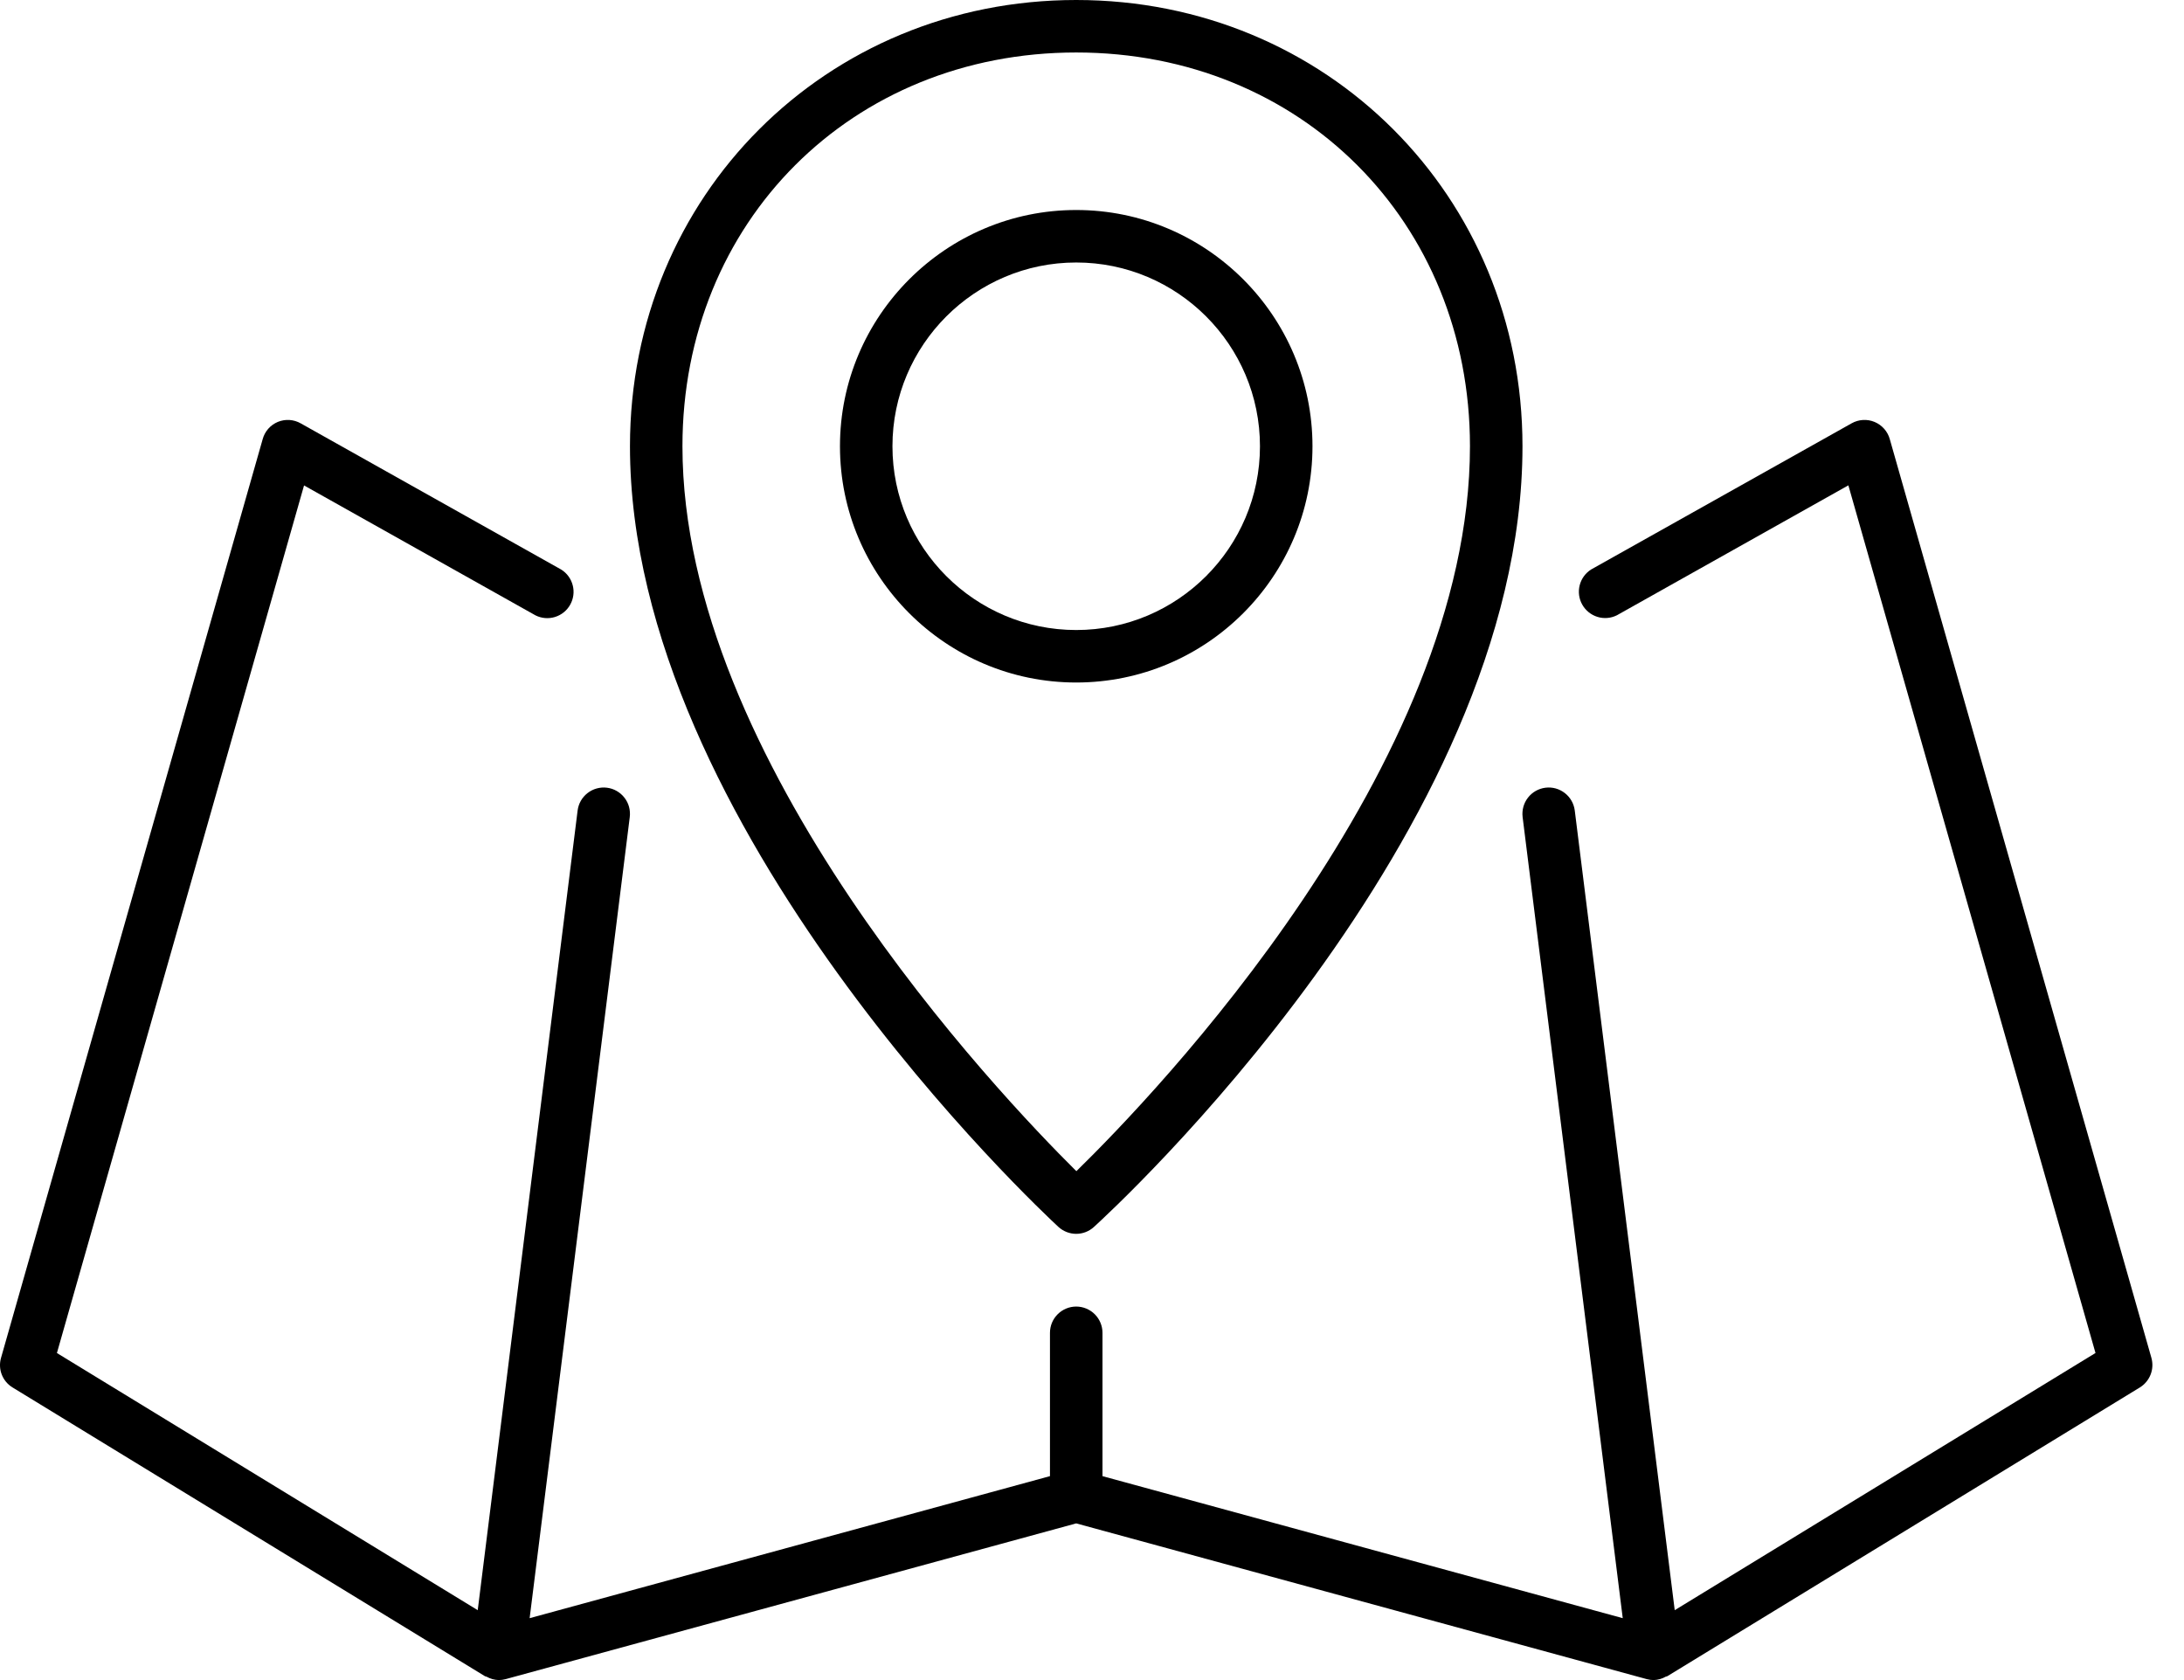 <svg width="65" height="50" viewBox="0 0 65 50" fill="none" xmlns="http://www.w3.org/2000/svg">
<path d="M14.435 49.886C14.449 49.895 14.468 49.891 14.482 49.9C14.592 49.962 14.716 49.996 14.843 50C14.912 50 14.982 49.99 15.049 49.972L32.03 45.337L49.011 49.972C49.079 49.99 49.148 50 49.218 50C49.344 49.996 49.468 49.961 49.577 49.898C49.593 49.891 49.61 49.894 49.624 49.884L63.687 41.291C63.832 41.201 63.944 41.067 64.006 40.908C64.068 40.75 64.076 40.575 64.03 40.411L56.243 13.067C56.211 12.953 56.154 12.848 56.075 12.76C55.996 12.671 55.899 12.602 55.79 12.557C55.68 12.511 55.562 12.492 55.444 12.499C55.326 12.506 55.211 12.54 55.108 12.598L47.355 16.948C47.185 17.056 47.063 17.224 47.014 17.419C46.965 17.613 46.992 17.82 47.091 17.994C47.19 18.169 47.352 18.3 47.544 18.359C47.735 18.418 47.943 18.401 48.122 18.311L55.011 14.444L62.366 40.266L49.843 47.92L46.868 24.122C46.842 23.916 46.736 23.729 46.572 23.602C46.408 23.474 46.201 23.417 45.995 23.443C45.789 23.469 45.602 23.575 45.475 23.739C45.348 23.902 45.291 24.11 45.316 24.316L48.296 48.158L32.812 43.931V39.666C32.812 39.458 32.729 39.26 32.583 39.113C32.436 38.967 32.237 38.884 32.03 38.884C31.823 38.884 31.624 38.967 31.478 39.113C31.331 39.26 31.249 39.458 31.249 39.666V43.931L15.763 48.158L18.743 24.316C18.755 24.214 18.748 24.11 18.721 24.011C18.694 23.912 18.647 23.82 18.584 23.739C18.521 23.658 18.443 23.59 18.353 23.539C18.264 23.488 18.166 23.456 18.064 23.443C17.962 23.43 17.859 23.438 17.76 23.465C17.661 23.492 17.568 23.539 17.487 23.602C17.406 23.665 17.338 23.743 17.287 23.832C17.236 23.922 17.204 24.02 17.191 24.122L14.218 47.92L1.694 40.267L9.049 14.447L15.938 18.314C16.118 18.404 16.325 18.421 16.517 18.362C16.709 18.303 16.871 18.173 16.969 17.998C17.068 17.823 17.096 17.616 17.046 17.422C16.997 17.227 16.875 17.059 16.705 16.952L8.951 12.6C8.848 12.541 8.733 12.507 8.615 12.499C8.497 12.492 8.378 12.511 8.269 12.556C8.16 12.602 8.062 12.671 7.984 12.76C7.906 12.849 7.849 12.955 7.818 13.069L0.03 40.413C-0.017 40.577 -0.009 40.752 0.053 40.91C0.115 41.069 0.228 41.203 0.374 41.292L14.435 49.886Z" fill="black"/>
<path d="M31.5 36.513C31.644 36.645 31.832 36.719 32.027 36.72C32.222 36.721 32.411 36.648 32.555 36.517C33.075 36.044 45.312 24.816 45.312 13.281C45.312 5.833 39.479 0 32.03 0C24.582 0 18.749 5.833 18.749 13.281C18.749 24.616 30.98 36.031 31.5 36.513ZM32.03 1.562C38.71 1.562 43.749 6.6 43.749 13.281C43.749 22.808 34.385 32.558 32.035 34.855C29.69 32.531 20.311 22.653 20.311 13.281C20.311 6.6 25.351 1.562 32.03 1.562Z" fill="black"/>
<path d="M39.062 13.281C39.062 9.405 35.907 6.25 32.03 6.25C28.154 6.25 24.999 9.405 24.999 13.281C24.999 17.158 28.154 20.312 32.03 20.312C35.907 20.312 39.062 17.158 39.062 13.281ZM32.03 18.75C29.015 18.75 26.561 16.297 26.561 13.281C26.561 10.266 29.015 7.812 32.03 7.812C35.046 7.812 37.499 10.266 37.499 13.281C37.499 16.297 35.046 18.75 32.03 18.75Z" fill="black"/>
</svg>
